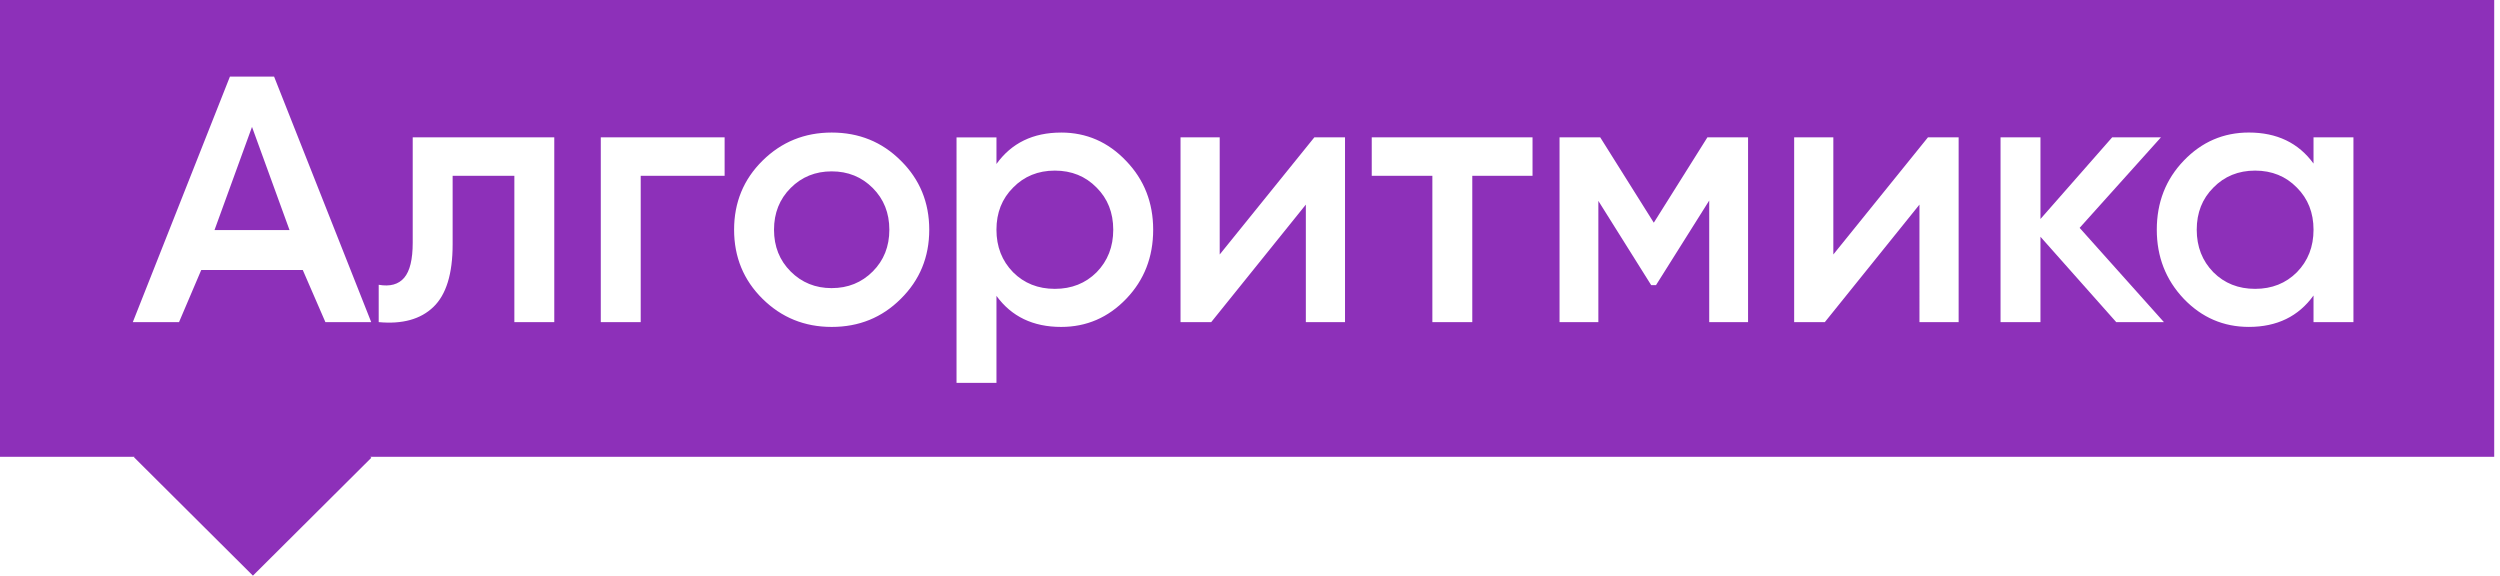 <svg width="152" height="35" fill="none" xmlns="http://www.w3.org/2000/svg"><path d="M15.322 7.716l2.282 6.274h-4.563l2.281-6.274zm35.245 9.802c-.99 0-1.82-.337-2.495-1.011-.674-.674-1.012-1.52-1.012-2.54 0-1.018.338-1.864 1.012-2.538.674-.674 1.506-1.01 2.495-1.01.988 0 1.82.336 2.494 1.01.674.674 1.011 1.52 1.011 2.539 0 1.018-.337 1.865-1.011 2.539-.674.674-1.506 1.01-2.494 1.01zm11.028-.966c.674.674 1.521 1.01 2.54 1.01 1.019 0 1.865-.336 2.54-1.01.674-.69 1.01-1.55 1.01-2.584s-.336-1.887-1.01-2.561c-.675-.69-1.521-1.034-2.54-1.034-1.019 0-1.866.345-2.54 1.034-.674.674-1.011 1.527-1.011 2.56 0 1.034.337 1.896 1.011 2.585zm72.977 0c.674.674 1.521 1.01 2.539 1.01 1.019 0 1.866-.336 2.54-1.01.674-.69 1.011-1.55 1.011-2.584s-.337-1.887-1.011-2.561c-.674-.69-1.521-1.034-2.54-1.034-1.018 0-1.865.345-2.539 1.034-.674.674-1.011 1.527-1.011 2.56 0 1.034.337 1.896 1.011 2.585z" fill="#8D30B9"/><path fill-rule="evenodd" clip-rule="evenodd" d="M0 0h151.648v27.775H22.518l.058.058L15.378 35l-7.23-7.198.027-.027H0V0zm18.409 16.417l1.375 3.168h2.786L16.664 4.656H13.98L8.075 19.585h2.81l1.35-3.168h6.174zm27.954 1.752c1.154 1.139 2.554 1.708 4.203 1.708 1.663 0 3.064-.57 4.202-1.708 1.154-1.138 1.73-2.539 1.73-4.201 0-1.663-.576-3.063-1.73-4.201-1.138-1.139-2.54-1.708-4.202-1.708-1.649 0-3.05.57-4.203 1.708-1.153 1.138-1.73 2.538-1.73 4.2 0 1.663.577 3.064 1.73 4.202zM33.7 8.351v11.234h-2.427v-8.897H27.52v4.178c0 1.783-.39 3.049-1.169 3.797-.779.75-1.888 1.056-3.326.922v-2.27c.69.12 1.206-.022 1.55-.427.345-.404.518-1.115.518-2.134V8.351H33.7zm10.357 0v2.337h-5.102v8.897h-2.427V8.35h7.529zm20.46-.292c1.544 0 2.862.577 3.956 1.73 1.094 1.138 1.64 2.531 1.64 4.179 0 1.662-.546 3.063-1.64 4.201-1.094 1.139-2.412 1.708-3.955 1.708-1.708 0-3.02-.63-3.933-1.888v5.29h-2.428V8.352h2.428V9.97c.913-1.273 2.224-1.91 3.933-1.91zm17.26.292h-1.865l-5.754 7.122V8.351h-2.382v11.234h1.866l5.753-7.145v7.145h2.382V8.35zm11.401 0v2.337h-3.663v8.897h-2.427v-8.897h-3.686V8.35h9.776zm10.744 11.234h2.36V8.35h-2.472l-3.259 5.19-3.258-5.19H94.82v11.234h2.36v-7.37l3.213 5.123h.292l3.236-5.145v7.392zM117.22 8.35h1.865v11.234h-2.382V12.44l-5.753 7.145h-1.865V8.35h2.382v7.122l5.753-7.122zm11.447 11.234h2.899l-5.124-5.73 4.944-5.504h-2.966l-4.36 4.965V8.351h-2.427v11.234h2.427v-5.19l4.607 5.19zM140.662 8.35h2.427v11.234h-2.427v-1.618c-.914 1.273-2.225 1.91-3.933 1.91-1.543 0-2.862-.57-3.955-1.708-1.094-1.153-1.641-2.554-1.641-4.201 0-1.663.547-3.063 1.641-4.201 1.093-1.139 2.412-1.708 3.955-1.708 1.708 0 3.019.63 3.933 1.887V8.351z" fill="#8D30B9"/></svg>